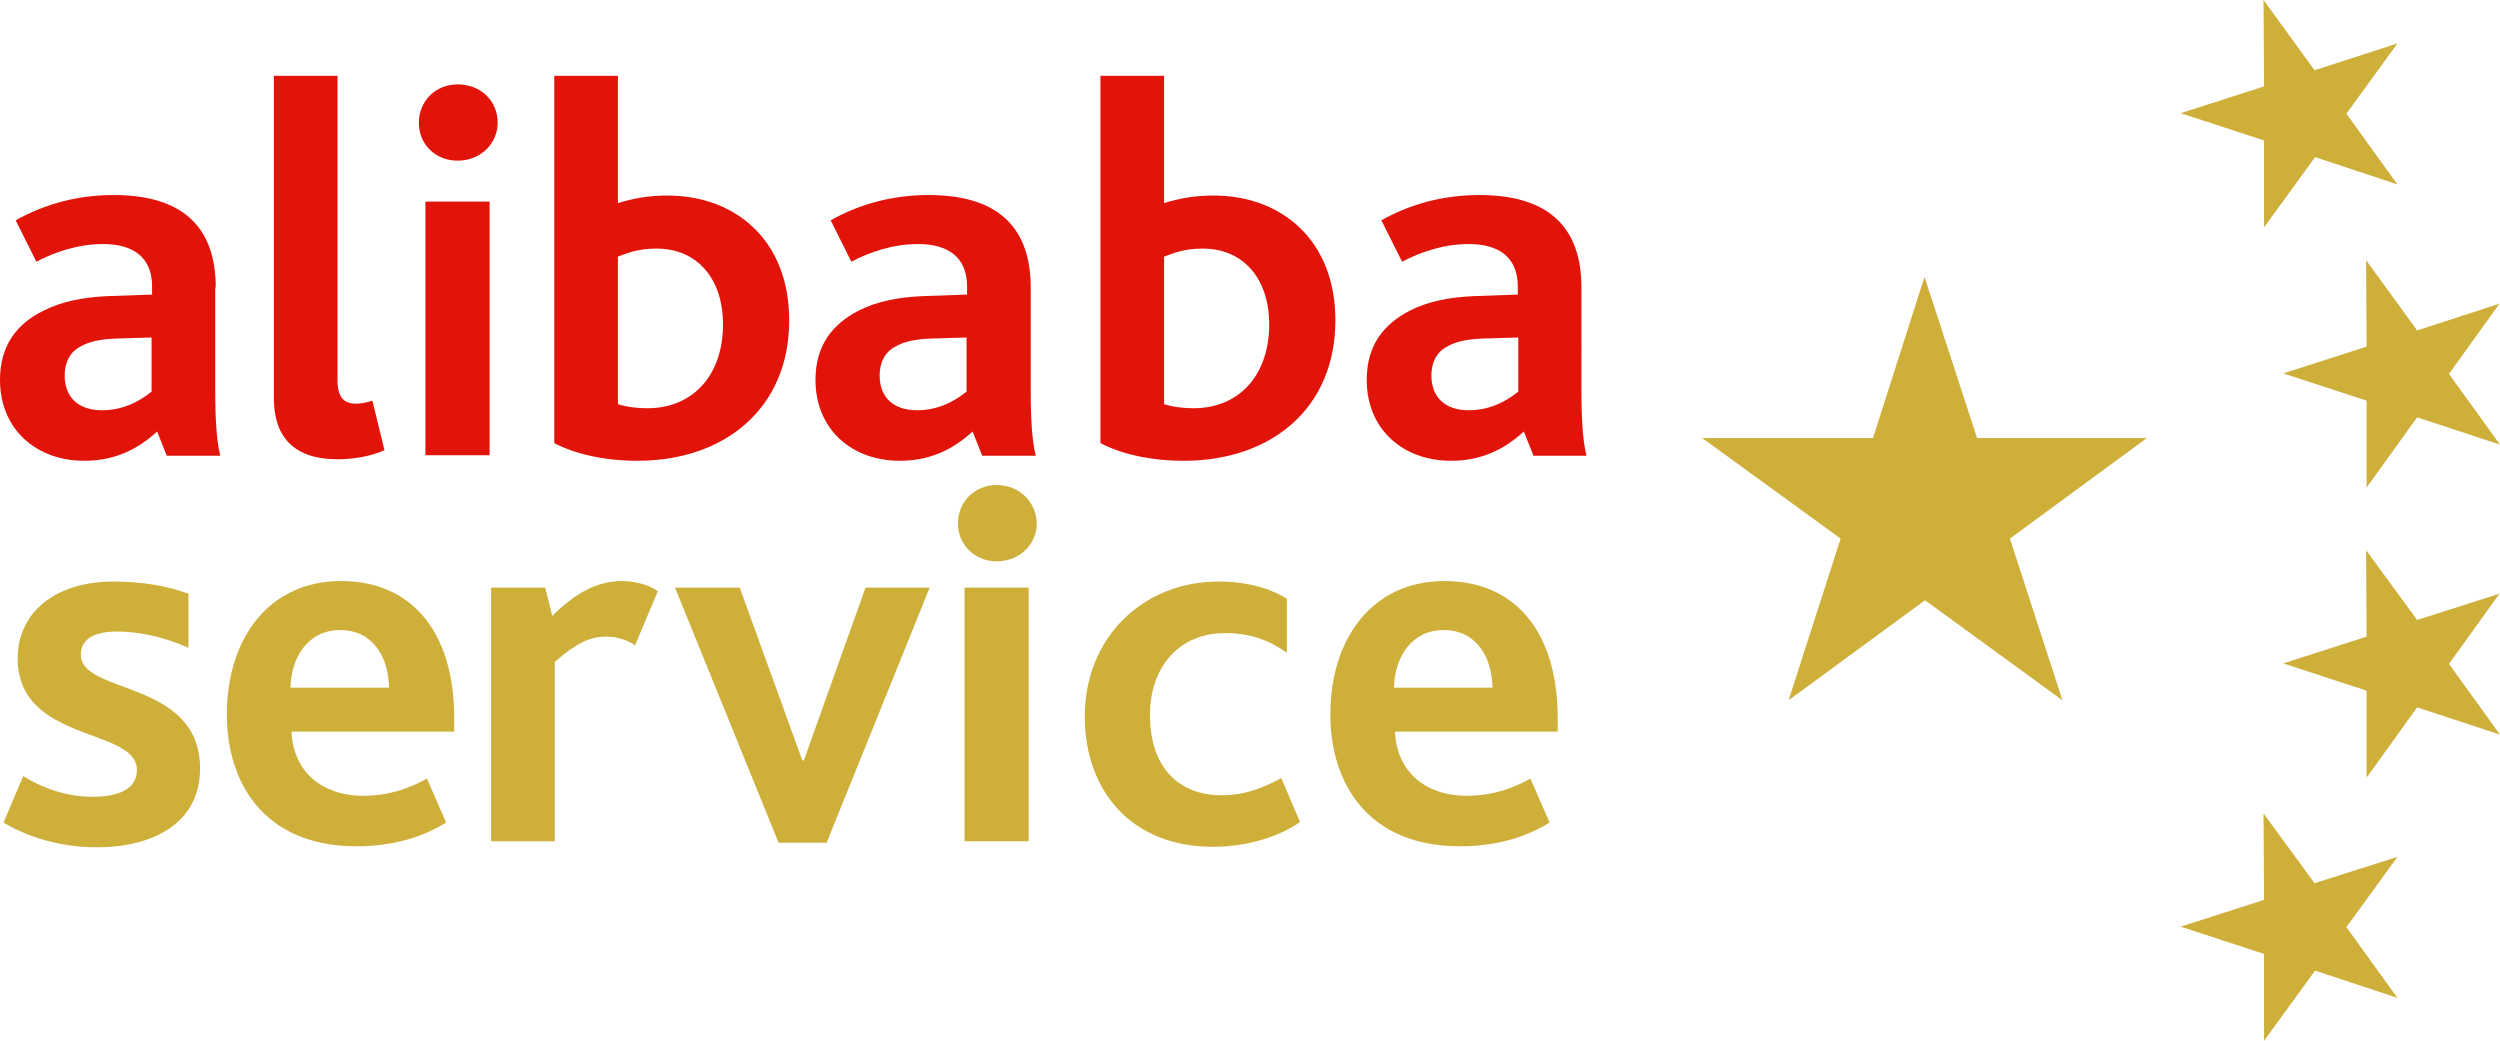 <?xml version="1.0" encoding="utf-8"?>
<!-- Generator: Adobe Illustrator 20.0.0, SVG Export Plug-In . SVG Version: 6.00 Build 0)  -->
<svg version="1.1" id="Слой_1" xmlns="http://www.w3.org/2000/svg" xmlns:xlink="http://www.w3.org/1999/xlink" x="0px" y="0px"
	 viewBox="0 0 494.8 206" style="enable-background:new 0 0 494.8 206;" xml:space="preserve">
<style type="text/css">
	.st0{fill:#E21409;}
	.st1{fill:#CDAF39;}
</style>
<g>
	<g>
		<path class="st0" d="M42.7,56.9c0-12.1-6.7-18.3-20.2-18.3c-7,0-13.5,1.7-19.4,5l4.1,8.2c3.6-1.9,8.2-3.5,13.2-3.5
			c5.8,0,9.7,2.5,9.7,8.4v1.6l-8.6,0.3c-5.1,0.2-9.4,1.1-12.9,2.9C3.3,64.1,0,68.4,0,75.2c0,9.7,7.1,16,16.7,16
			c6.3,0,10.8-2.5,14.4-5.8l1.9,4.8h10.6c-0.7-2.7-1-7-1-12.8V56.9z M30,77.5c-1.7,1.4-5.1,3.7-9.8,3.7c-4.6,0-7.4-2.5-7.4-6.9
			c0-2.5,1-4.6,3.1-5.7c1.7-1,4-1.5,7.3-1.6l6.8-0.2V77.5z"/>
		<path class="st0" d="M66.8,90.9c2.9,0,6.4-0.5,9.3-1.8l-2.4-9.8c-1.1,0.4-2.5,0.6-3.2,0.6c-2.3,0-3.7-1.1-3.7-4.6V15H54.2v63.8
			C54.2,86.7,58.4,90.9,66.8,90.9z"/>
		<rect x="84.2" y="39.9" class="st0" width="12.7" height="50.2"/>
		<path class="st0" d="M90.6,31.8c4.5,0,7.9-3.4,7.9-7.5c0-4.4-3.4-7.6-7.9-7.6c-4.5,0-7.7,3.4-7.7,7.6S86.1,31.8,90.6,31.8z"/>
		<path class="st0" d="M156.2,63.4c0-15.9-10.7-24.7-24.1-24.7c-3.9,0-6.9,0.6-9.8,1.5V15h-12.6v72.7c4.2,2.2,10,3.5,16.5,3.5
			C143.2,91.2,156.2,81,156.2,63.4z M122.3,50.8c1.6-0.6,3.8-1.6,7.6-1.6c8.3,0,13.2,6.2,13.2,15c0,9.9-5.8,16.6-15,16.6
			c-1.8,0-3.8-0.2-5.8-0.8V50.8z"/>
		<path class="st0" d="M182.8,58.6c-5.1,0.2-9.4,1.1-12.9,2.9c-5.2,2.7-8.5,6.9-8.5,13.7c0,9.7,7.1,16,16.7,16
			c6.3,0,10.8-2.5,14.4-5.8l1.9,4.8h10.6c-0.7-2.7-1-7-1-12.8V56.9c0-12.1-6.7-18.3-20.2-18.3c-7,0-13.5,1.7-19.4,5l4.1,8.2
			c3.6-1.9,8.2-3.5,13.2-3.5c5.8,0,9.7,2.5,9.7,8.4v1.6L182.8,58.6z M191.3,77.5c-1.7,1.4-5.1,3.7-9.8,3.7c-4.6,0-7.4-2.5-7.4-6.9
			c0-2.5,1-4.6,3.1-5.7c1.7-1,4-1.5,7.3-1.6l6.8-0.2V77.5z"/>
		<path class="st0" d="M264.3,63.4c0-15.9-10.7-24.7-24.1-24.7c-3.9,0-6.9,0.6-9.8,1.5V15h-12.6v72.7c4.2,2.2,10,3.5,16.5,3.5
			C251.4,91.2,264.3,81,264.3,63.4z M230.4,50.8c1.6-0.6,3.8-1.6,7.6-1.6c8.3,0,13.2,6.2,13.2,15c0,9.9-5.8,16.6-15,16.6
			c-1.8,0-3.8-0.2-5.8-0.8V50.8z"/>
		<path class="st0" d="M291.9,58.6c-5.1,0.2-9.4,1.1-12.9,2.9c-5.2,2.7-8.5,6.9-8.5,13.7c0,9.7,7.1,16,16.7,16
			c6.3,0,10.8-2.5,14.4-5.8l1.9,4.8H314c-0.7-2.7-1-7-1-12.8V56.9c0-12.1-6.7-18.3-20.2-18.3c-7,0-13.5,1.7-19.4,5l4.1,8.2
			c3.6-1.9,8.2-3.5,13.2-3.5c5.8,0,9.7,2.5,9.7,8.4v1.6L291.9,58.6z M300.5,77.5c-1.7,1.4-5.1,3.7-9.8,3.7c-4.6,0-7.4-2.5-7.4-6.9
			c0-2.5,1-4.6,3.1-5.7c1.7-1,4-1.5,7.3-1.6l6.8-0.2V77.5z"/>
		<path class="st1" d="M16,129.6c0-3.3,2.9-4.6,7.1-4.6c5.3,0,10,1.4,14.2,3.2v-10.7c-4.1-1.5-9.1-2.4-14.8-2.4
			c-11.8,0-19,6.3-19,15.2c0,16.8,23.6,13.6,23.6,22.1c0,3.8-3.7,5.3-8.8,5.3s-9.9-1.7-13.7-4.1l-3.9,9.2c4.1,2.5,10.6,4.9,18.5,4.9
			c10.8,0,20.4-4.6,20.4-15.6C39.6,134.5,16,137.5,16,129.6z"/>
		<path class="st1" d="M67.5,115c-14.3,0-22.6,11.4-22.6,26.4c0,13.6,7.4,26.1,25.7,26.1c6.2,0,12.4-1.4,17.7-4.7l-3.8-8.7
			c-3.6,2-7.6,3.4-12.6,3.4c-8.4,0-13.9-5-14.2-12.7h32.2v-3C89.8,125.2,81.6,115,67.5,115z M57.5,136.1c0.1-6,3.5-11.4,9.8-11.4
			c6.7,0,9.6,5.6,9.7,11.4H57.5z"/>
		<path class="st1" d="M109.3,121.9l-1.4-5.6H97.2v50.2h12.6v-35.5c4.1-3.6,6.9-5,10.2-5c1.5,0,3.5,0.3,5.7,1.7l4.5-10.7
			c-2-1.4-4.8-2-7.1-2C118.1,115,113.9,117.4,109.3,121.9z"/>
		<polygon class="st1" points="159.1,150.5 158.8,150.5 146.4,116.3 133.6,116.3 154.1,166.8 163.6,166.8 184,116.3 171.3,116.3 		
			"/>
		<path class="st1" d="M197.3,96c-4.5,0-7.7,3.4-7.7,7.6c0,4.2,3.3,7.5,7.7,7.5c4.5,0,7.9-3.4,7.9-7.5C205.1,99.3,201.7,96,197.3,96
			z"/>
		<rect x="190.9" y="116.3" class="st1" width="12.7" height="50.2"/>
		<path class="st1" d="M241.8,157.4c-8.6,0-14.2-5.6-14.2-15.9c0-9.2,5.5-16.2,14.9-16.2c4.9,0,8.7,1.4,12.2,3.9v-10.7
			c-2.7-1.7-7.2-3.4-13.5-3.4c-15,0-26.5,11.1-26.5,26.7c0,14.5,9,25.8,25.4,25.8c6.9,0,13.2-2.1,17.2-4.9l-3.7-8.7
			C250,155.9,246.5,157.4,241.8,157.4z"/>
		<path class="st1" d="M285.9,115c-14.3,0-22.6,11.4-22.6,26.4c0,13.6,7.4,26.1,25.7,26.1c6.2,0,12.4-1.4,17.7-4.7l-3.8-8.7
			c-3.6,2-7.6,3.4-12.6,3.4c-8.4,0-13.9-5-14.2-12.7h32.2v-3C308.2,125.2,300,115,285.9,115z M275.9,136.1c0.1-6,3.5-11.4,9.8-11.4
			c6.7,0,9.6,5.6,9.7,11.4H275.9z"/>
	</g>
	<polygon class="st1" points="397.8,106.6 424.9,86.7 391.3,86.7 380.9,54.8 370.7,86.7 336.9,86.7 364.3,106.6 354,138.6 
		381,118.8 408.2,138.6 	"/>
	<polygon class="st1" points="464.4,22.5 474.5,8.6 458.1,13.9 448,0 448.1,17.1 431.6,22.4 448.1,27.8 448.1,45 458.2,31.1 
		474.5,36.5 	"/>
	<polygon class="st1" points="464.4,183.5 474.5,169.6 458.1,174.8 448,161 448.1,178.1 431.6,183.4 448.1,188.8 448.1,206 
		458.2,192.1 474.5,197.5 	"/>
	<polygon class="st1" points="484.7,131.4 494.7,117.5 478.4,122.7 468.3,108.9 468.4,126 451.9,131.3 468.4,136.7 468.4,153.9 
		478.4,140 494.8,145.4 	"/>
	<polygon class="st1" points="484.7,74 494.7,60.1 478.4,65.4 468.3,51.5 468.4,68.6 451.9,73.9 468.4,79.3 468.4,96.5 478.4,82.6 
		494.8,88 	"/>
</g>
</svg>
